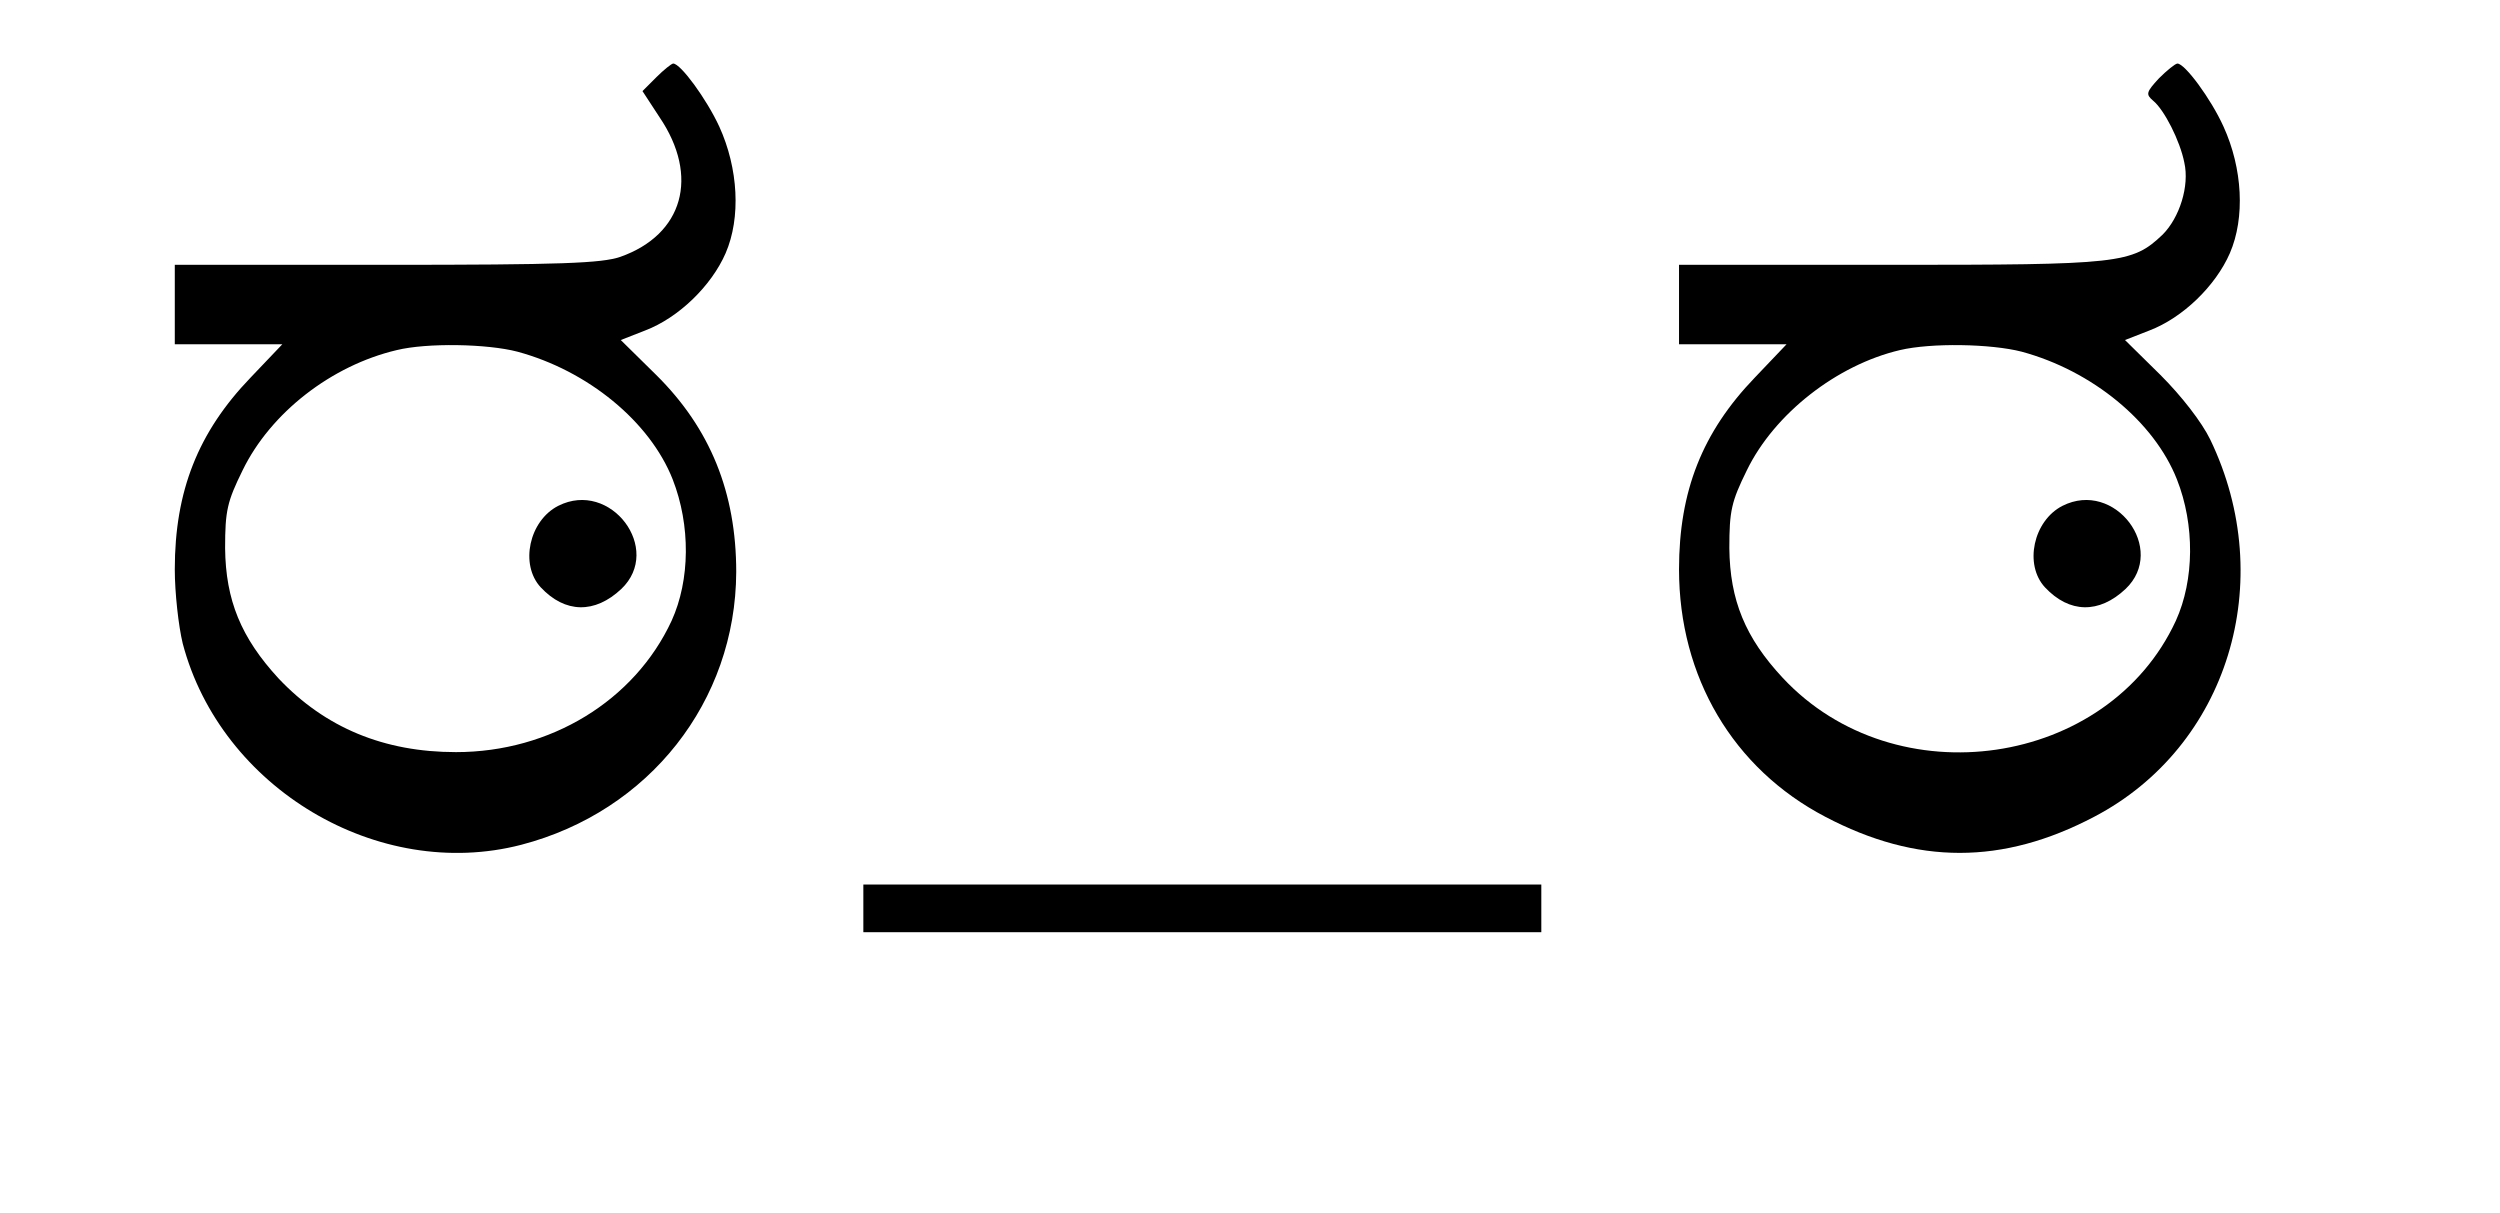 <?xml version="1.0" standalone="no"?>
<!DOCTYPE svg PUBLIC "-//W3C//DTD SVG 20010904//EN"
 "http://www.w3.org/TR/2001/REC-SVG-20010904/DTD/svg10.dtd">
<svg version="1.0" xmlns="http://www.w3.org/2000/svg"
 width="472pt" height="229pt" viewBox="0 0 472 229"
 preserveAspectRatio="xMidYMid meet">
<g transform="translate(0,229) scale(0.1,-0.1)"
fill="#000000" stroke="none">
<path d="M1239 2144 l-26 -26 32 -49 c76 -112 45 -222 -74 -264 -36 -12 -109
-15 -442 -15 l-399 0 0 -75 0 -75 102 0 101 0 -60 -63 c-99 -103 -143 -214
-143 -362 0 -44 7 -107 15 -140 72 -273 369 -450 639 -380 242 63 405 271 406
515 0 150 -49 271 -151 372 l-67 66 46 18 c63 24 125 84 152 146 29 67 24 160
-12 239 -24 52 -73 119 -87 119 -3 0 -18 -12 -32 -26z m-262 -518 c133 -36
250 -132 293 -241 34 -87 33 -190 -2 -267 -70 -151 -229 -248 -407 -248 -136
0 -247 46 -335 139 -71 77 -100 148 -101 246 0 71 4 88 33 147 53 109 168 198
291 227 57 14 171 12 228 -3z"/>
<path d="M1054 1335 c-55 -28 -73 -111 -33 -154 46 -49 102 -50 152 -3 79 75
-20 207 -119 157z"/>
<path d="M4076 2142 c-24 -26 -25 -30 -11 -42 21 -17 51 -76 59 -117 10 -44
-9 -104 -41 -136 -58 -55 -80 -57 -514 -57 l-399 0 0 -75 0 -75 102 0 101 0
-60 -63 c-99 -103 -143 -214 -143 -362 0 -203 102 -376 276 -467 173 -91 335
-91 508 0 252 132 348 444 219 712 -16 33 -54 82 -94 122 l-67 66 46 18 c63
24 125 84 152 146 29 67 24 160 -12 239 -24 53 -73 119 -87 119 -4 0 -20 -13
-35 -28z m-259 -516 c133 -36 250 -132 293 -241 34 -86 33 -190 -2 -267 -128
-277 -529 -336 -742 -108 -71 76 -100 147 -101 245 0 71 4 88 33 147 52 107
170 199 289 227 59 14 172 12 230 -3z"/>
<path d="M3894 1335 c-55 -28 -73 -111 -33 -154 46 -49 102 -50 152 -3 79 75
-20 207 -119 157z"/>
<path d="M1630 575 l0 -45 640 0 640 0 0 45 0 45 -640 0 -640 0 0 -45z"/>
</g>
</svg>
